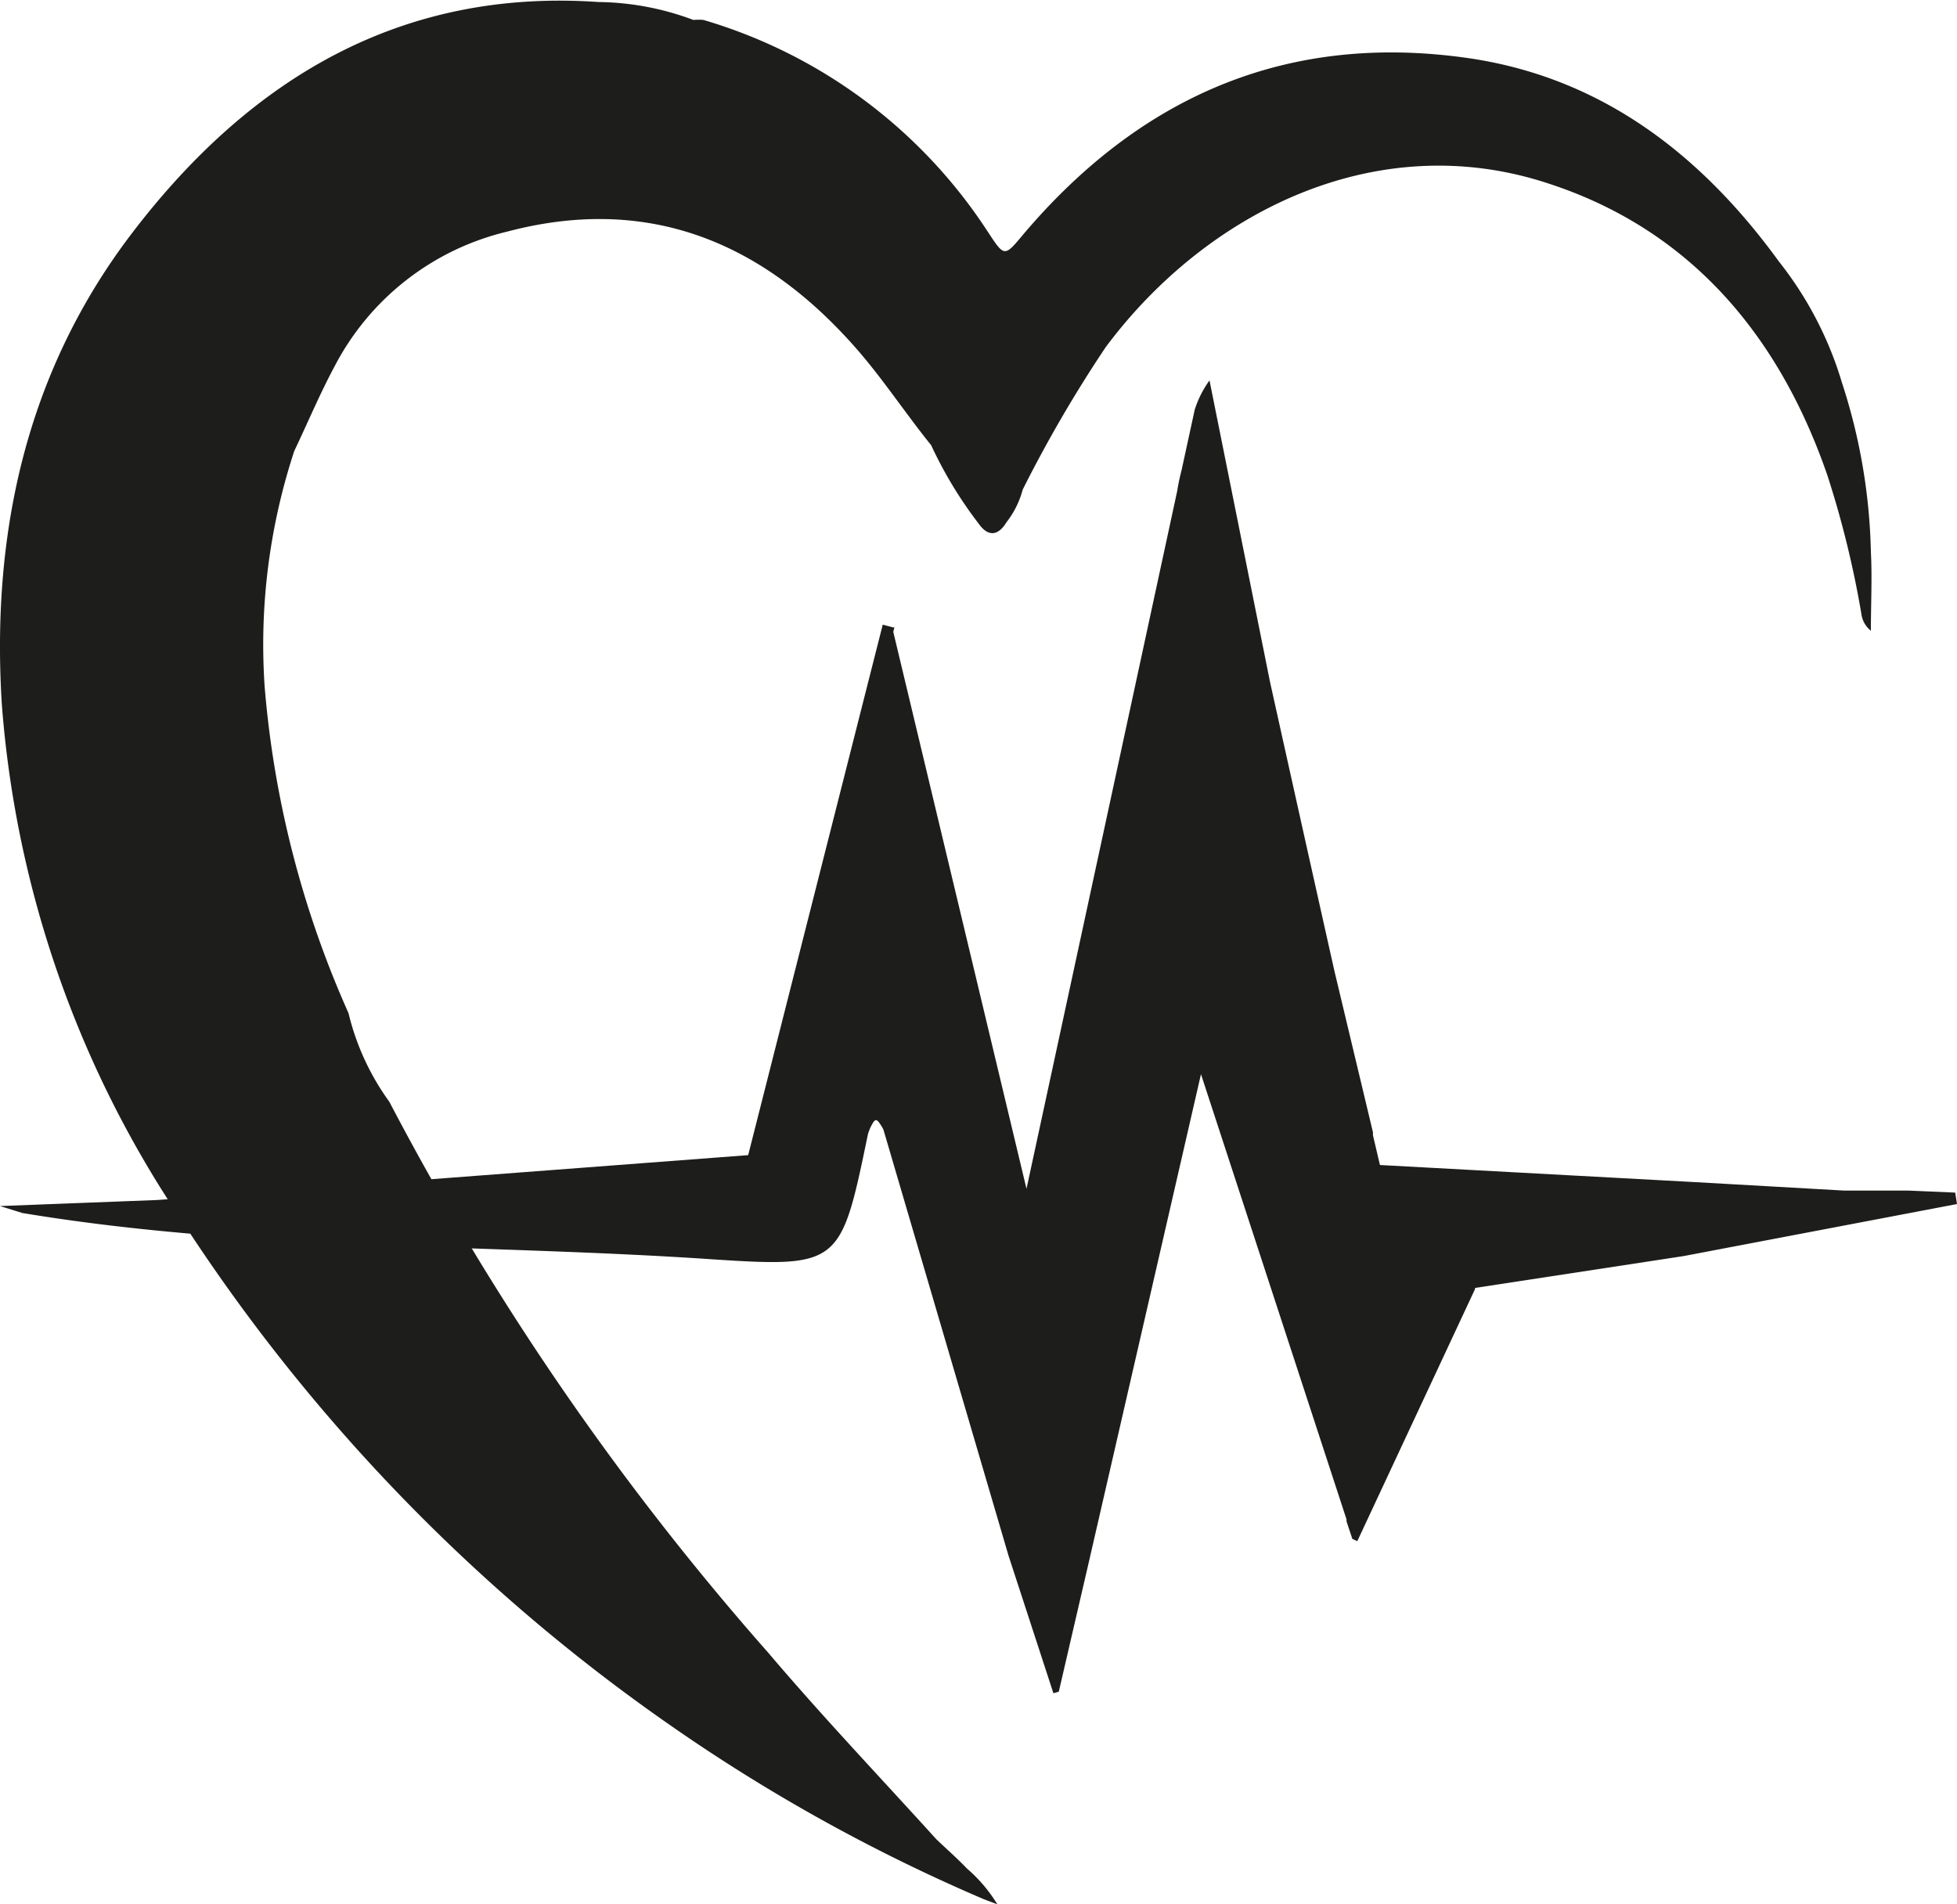 <svg xmlns="http://www.w3.org/2000/svg" viewBox="0 0 87.26 84.9"><defs><style>.cls-1{fill:#1d1d1b;}</style></defs><g id="Capa_2" data-name="Capa 2"><g id="Capa_1-2" data-name="Capa 1"><path class="cls-1" d="M11.8,30.61a27.62,27.62,0,0,1,1.32-10.5h0c.6-1.26,1.14-2.55,1.8-3.78a11.74,11.74,0,0,1,7.68-6c6.15-1.63,11.3.32,15.59,5.22,1.19,1.36,2.19,2.89,3.33,4.3h0a18.54,18.54,0,0,0,2.12,3.5c.41.58.86.56,1.24-.07a4,4,0,0,0,.72-1.45h0a58.77,58.77,0,0,1,3.7-6.35c4.47-6,12.07-9.85,19.77-7.29,6.11,2,10.18,6.54,12.41,13A43.6,43.6,0,0,1,83,27.39a1.14,1.14,0,0,0,.42.73c0-1.18.06-2.36,0-3.52a26,26,0,0,0-1.29-7.54,16.09,16.09,0,0,0-2.81-5.4c-3.58-4.93-8.1-8.28-14-9.09C57.56,1.5,51,4.13,45.66,10.41c-.88,1.05-.86,1.07-1.61-.07A22.8,22.8,0,0,0,31.37.89a2.28,2.28,0,0,0-.45,0h0a12.4,12.4,0,0,0-4.24-.8C18-.51,11.24,3.38,5.89,10.39,1.24,16.48-.4,23.63.08,31.38a47.49,47.49,0,0,0,8,23A81.12,81.12,0,0,0,30.12,77.08a78.12,78.12,0,0,0,13.74,7.59l.61.23a6.69,6.69,0,0,0-1.35-1.59c-.44-.46-.91-.87-1.37-1.31h0c-2.5-2.76-5.07-5.46-7.49-8.31a123.88,123.88,0,0,1-16.9-24.57,11.15,11.15,0,0,1-1.82-3.95A44.61,44.61,0,0,1,11.8,30.61Z"/><path class="cls-1" d="M85.1,53.08H82.23l-6.7-.38-14-.76-.31-1.32v0a.65.65,0,0,1,0-.13l-1.72-7.2q-1.44-6.43-2.87-12.88l-2.7-13.45a4.59,4.59,0,0,0-.66,1.31h0l-.58,2.67c-.08.31-.15.63-.2.95L45.77,53,39.83,28.17l.05-.2-.1,0,0-.07,0,.06-.42-.11-6,23.65-26.34,2L0,53.77l1,.31c10.13,1.68,20.47,1.37,30.7,2.06,5.78.38,5.79.26,7-5.57h0a2,2,0,0,1,.15-.38c.08-.15.14-.25.21-.25s.14.1.24.26a1.46,1.46,0,0,1,.09.16l5.58,19,2,6.13h0l.24-.07,1.34-5.78,5-21.75,6.49,19.85,0,.09.26.78.22.1,5.25-11.24h0l0-.05L75.07,56l12.19-2.32-.08-.51,0,0Z"/></g></g></svg>